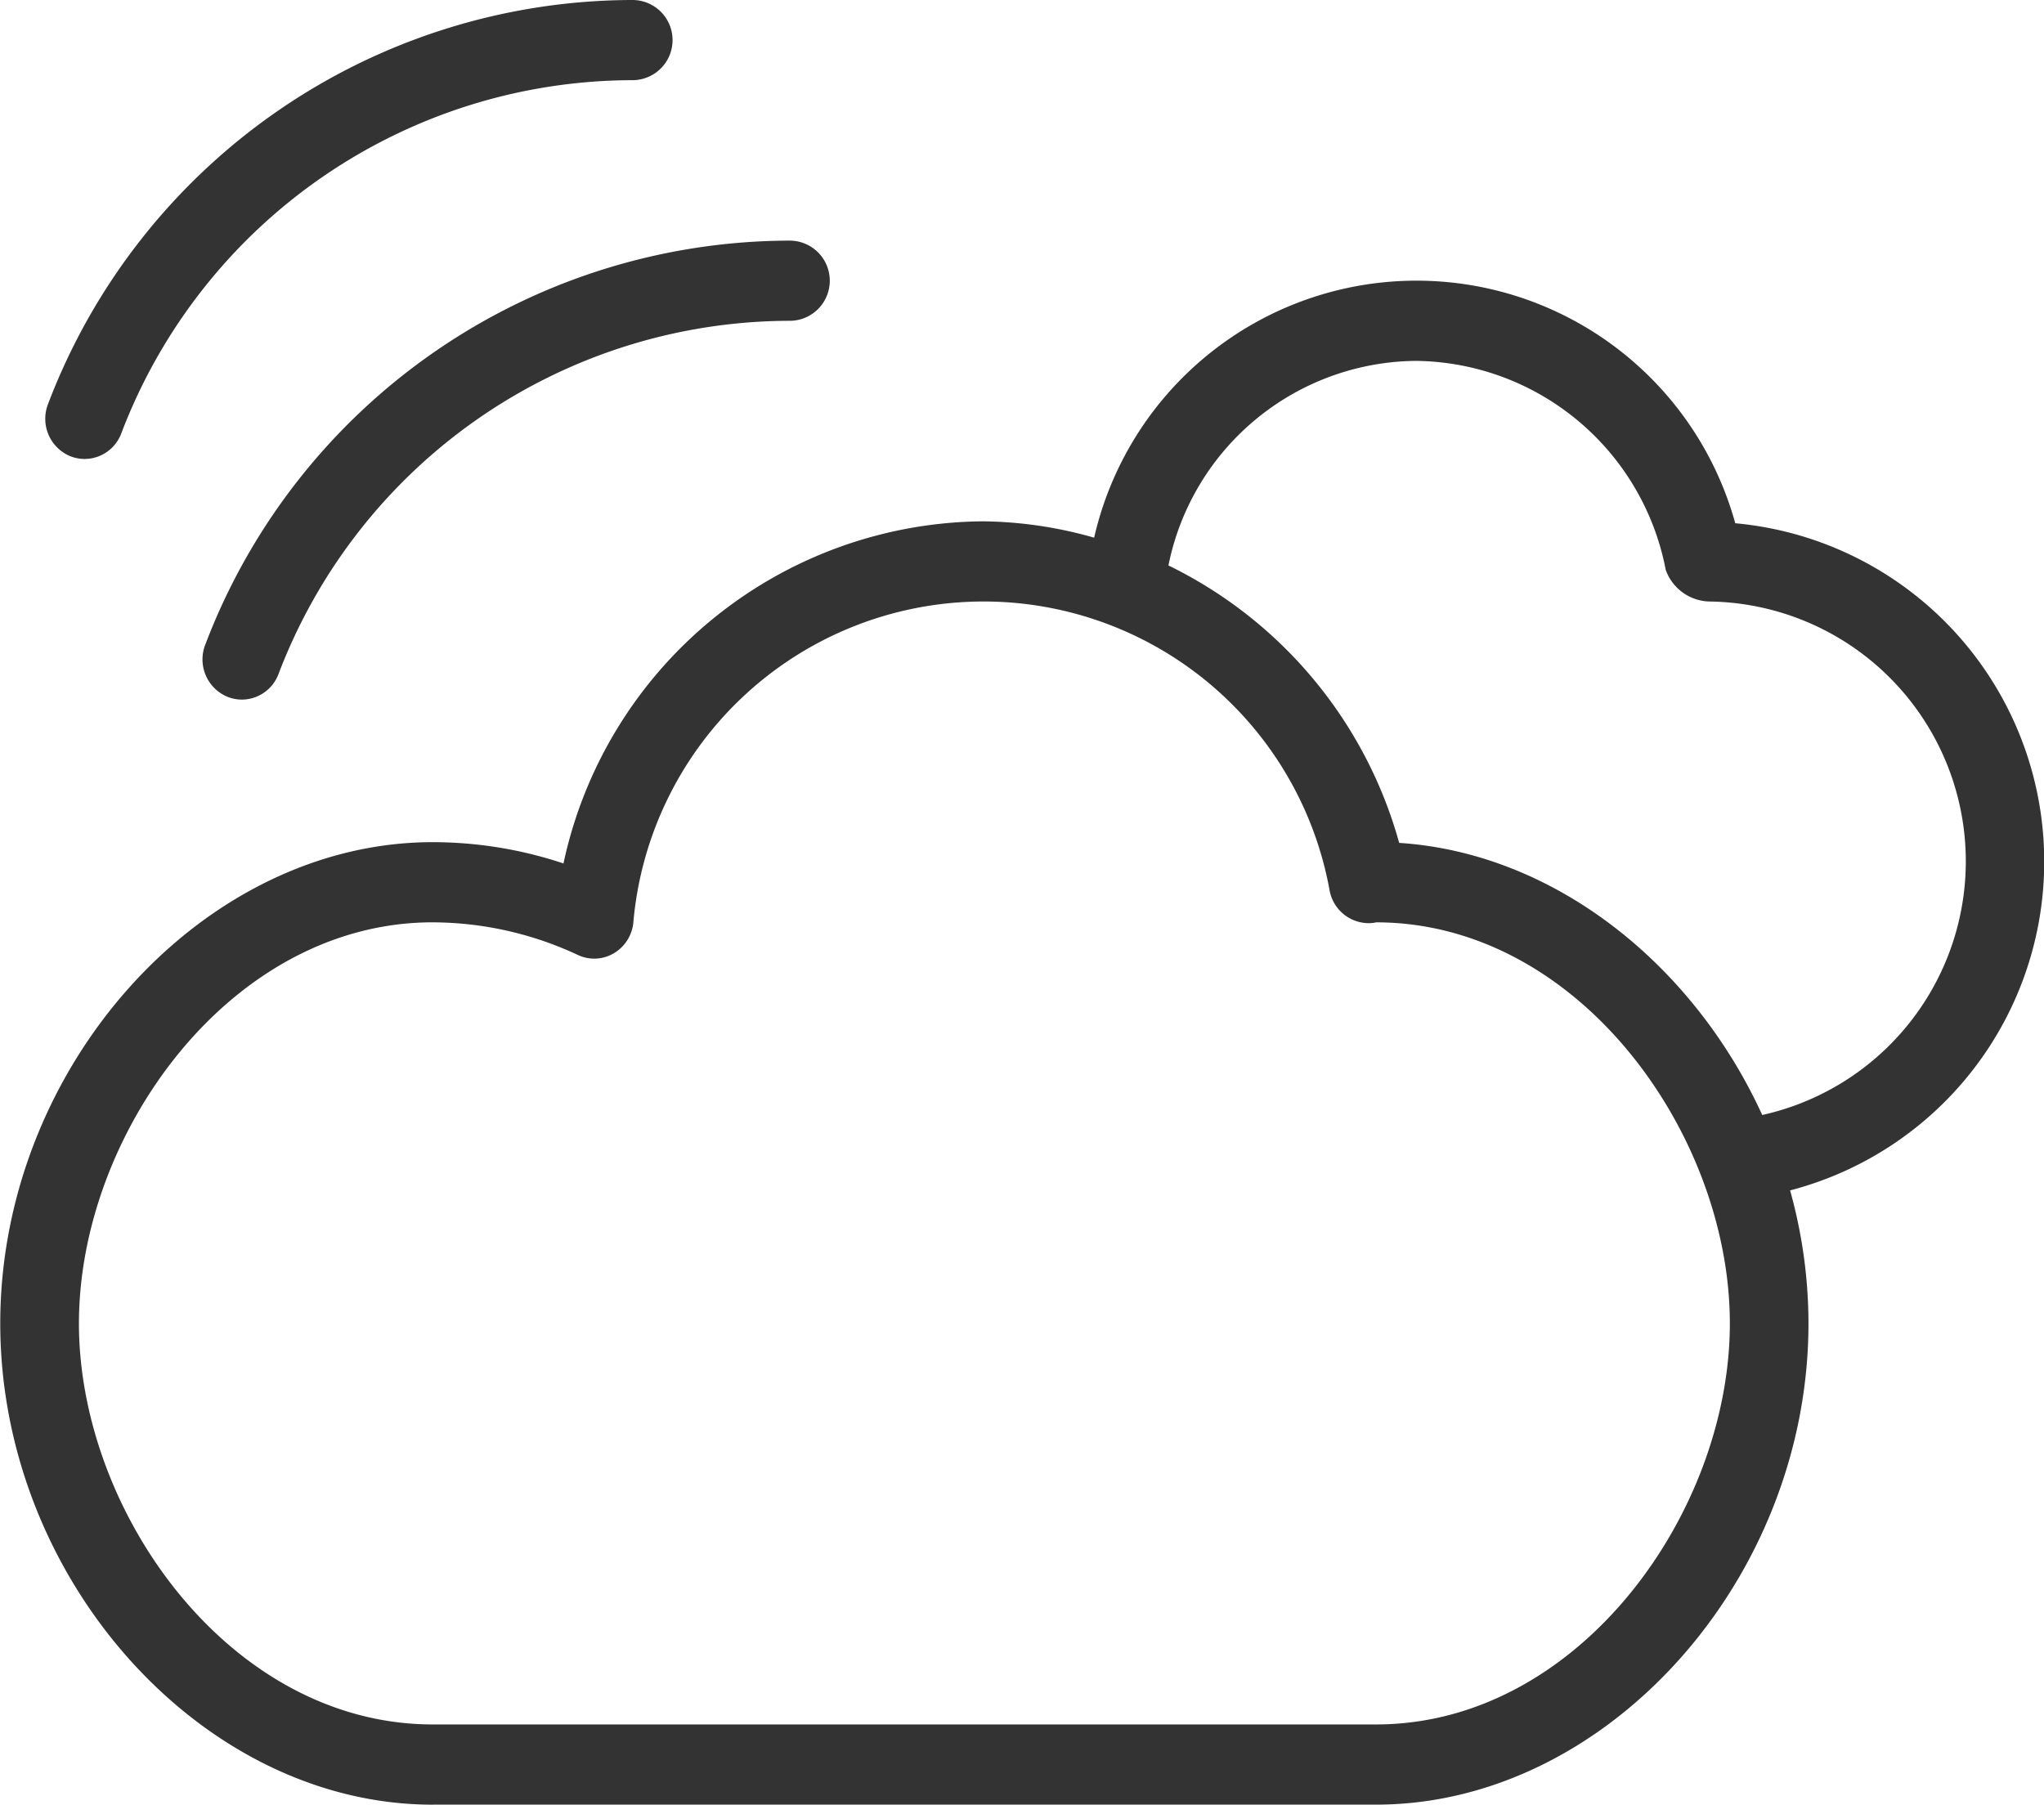 <svg xmlns="http://www.w3.org/2000/svg" width="104" height="91.843" viewBox="0 0 104 91.843"><defs><style>.cls-1 { fill: #333; fill-rule: evenodd; }</style></defs><path id="_16" data-name="16" class="cls-1" d="M10.445 32.804a2.06 2.06 0 0 0 1.118 2.65 1.98 1.98 0 0 0 .742.147 2 2 0 0 0 1.86-1.286 27.876 27.876 0 0 1 26.015-17.99 2.04 2.04 0 0 0 0-4.08 31.868 31.868 0 0 0-29.735 20.56zM3.563 23.21a1.98 1.98 0 0 0 .742.146 2 2 0 0 0 1.86-1.286A27.875 27.875 0 0 1 32.18 4.08a2.04 2.04 0 0 0 0-4.08A31.868 31.868 0 0 0 2.445 20.56a2.06 2.06 0 0 0 1.118 2.65zm18.453 68.624h48c11.72 0 22-11.443 22-24.49a25.214 25.214 0 0 0-.935-6.767 17.29 17.29 0 0 0-2.79-33.95 16.825 16.825 0 0 0-32.62.734 21.314 21.314 0 0 0-5.654-.832 22.01 22.01 0 0 0-21.347 17.41 21.073 21.073 0 0 0-6.657-1.083c-11.72 0-22 11.443-22 24.49s10.284 24.49 22.003 24.49zm50-73.47a13.093 13.093 0 0 1 12.738 10.638 2.422 2.422 0 0 0 2.262 1.608 13.223 13.223 0 0 1 2.648 26.13c-3.516-7.684-10.586-13.334-18.473-13.847a22.343 22.343 0 0 0-11.74-14.118 12.96 12.96 0 0 1 12.566-10.41zm-50 28.572A17.516 17.516 0 0 1 29.41 48.6a1.952 1.952 0 0 0 1.813-.085 2.042 2.042 0 0 0 1-1.55 17.89 17.89 0 0 1 35.433-1.625 2.032 2.032 0 0 0 2.02 1.638 1.525 1.525 0 0 0 .34-.042c10.3 0 18 10.774 18 20.41s-7.7 20.407-18 20.407h-48c-10.3 0-18-10.774-18-20.408s7.7-20.41 18-20.41z"/></svg>
